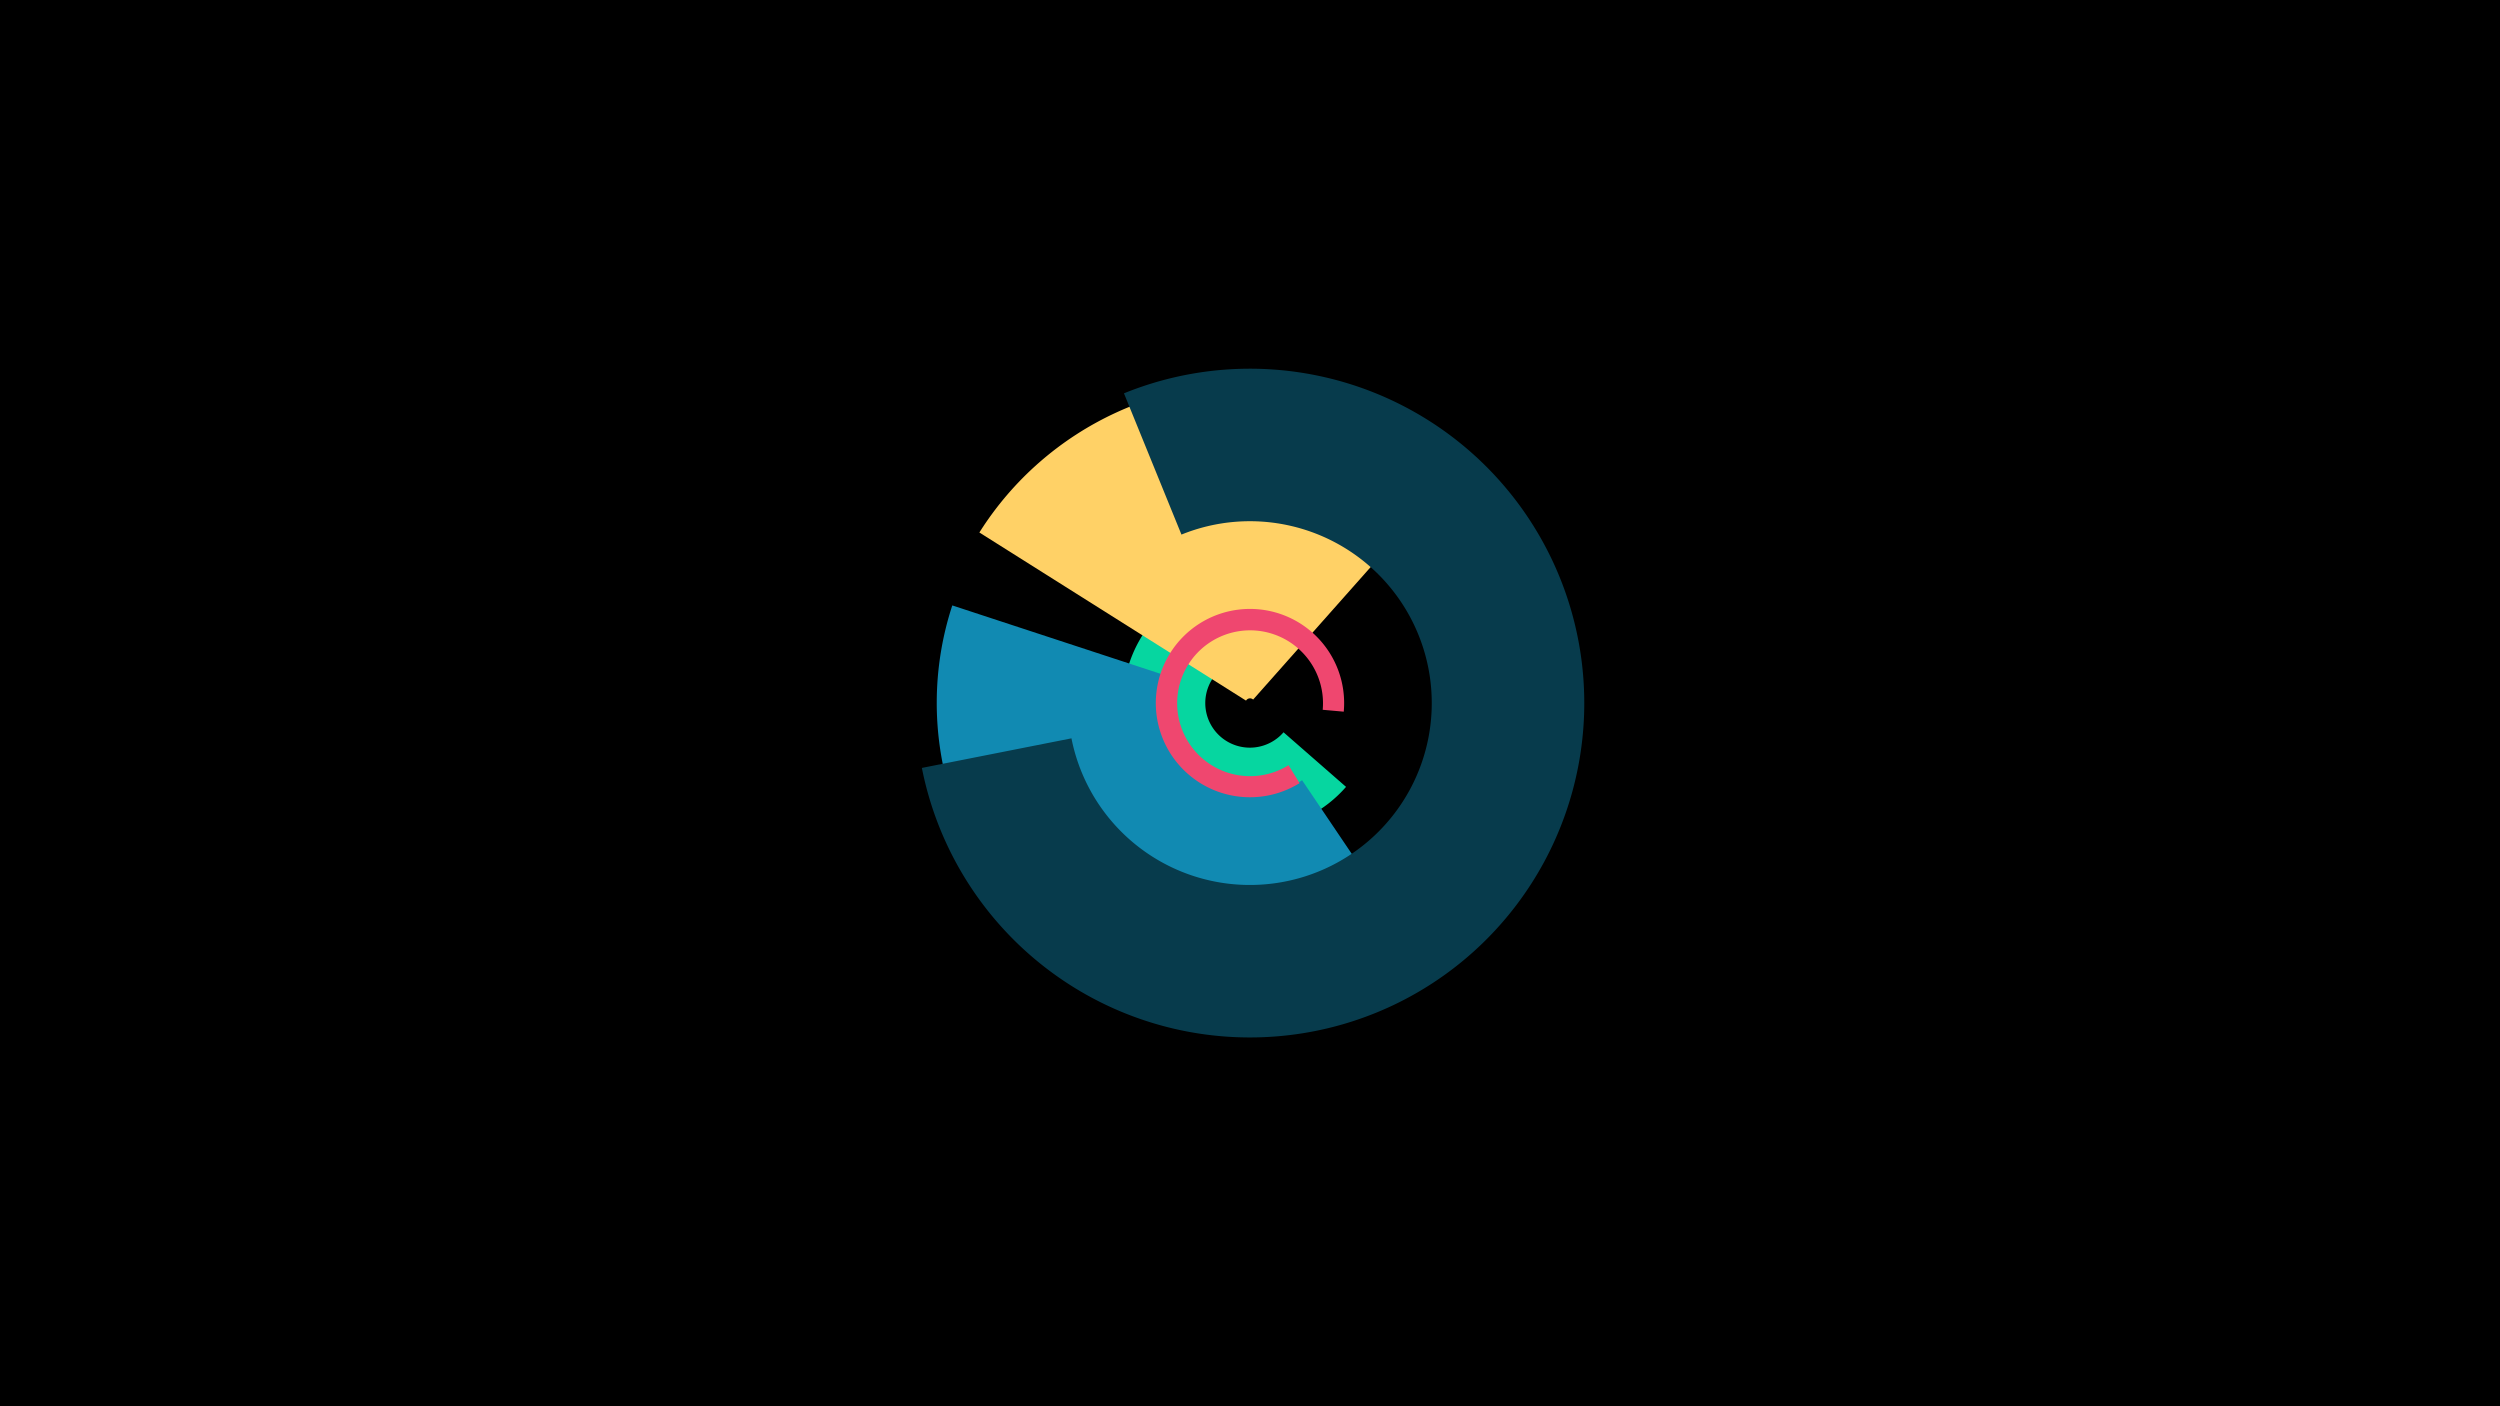 <svg width="1200" height="675" viewBox="-500 -500 1200 675" xmlns="http://www.w3.org/2000/svg"><title>18993-10019705820</title><path d="M-500-500h1200v675h-1200z" fill="#000"/><path d="M146.1-122.3a61.1 61.1 0 1 1-16.9-93.9l-19 34.9a21.4 21.4 0 1 0 5.9 32.8z" fill="#06d6a0"/><path d="M184.1-37.9a150.4 150.4 0 0 1-227-171.5l100.5 33a44.6 44.6 0 0 0 67.4 50.9z" fill="#118ab2"/><path d="M-29.9-244.4a153.6 153.6 0 0 1 231.8-33l-100.4 113.2a2.2 2.2 0 0 0-3.4 0.5z" fill="#ffd166"/><path d="M39.5-311.2a160.5 160.5 0 1 1-97 179.8l71.8-14.2a87.3 87.3 0 1 0 52.8-97.8z" fill="#073b4c"/><path d="M123.8-124.1a45.2 45.2 0 1 1 21.2-34.3l-10.1-0.9a35 35 0 1 0-16.4 26.6z" fill="#ef476f"/></svg>